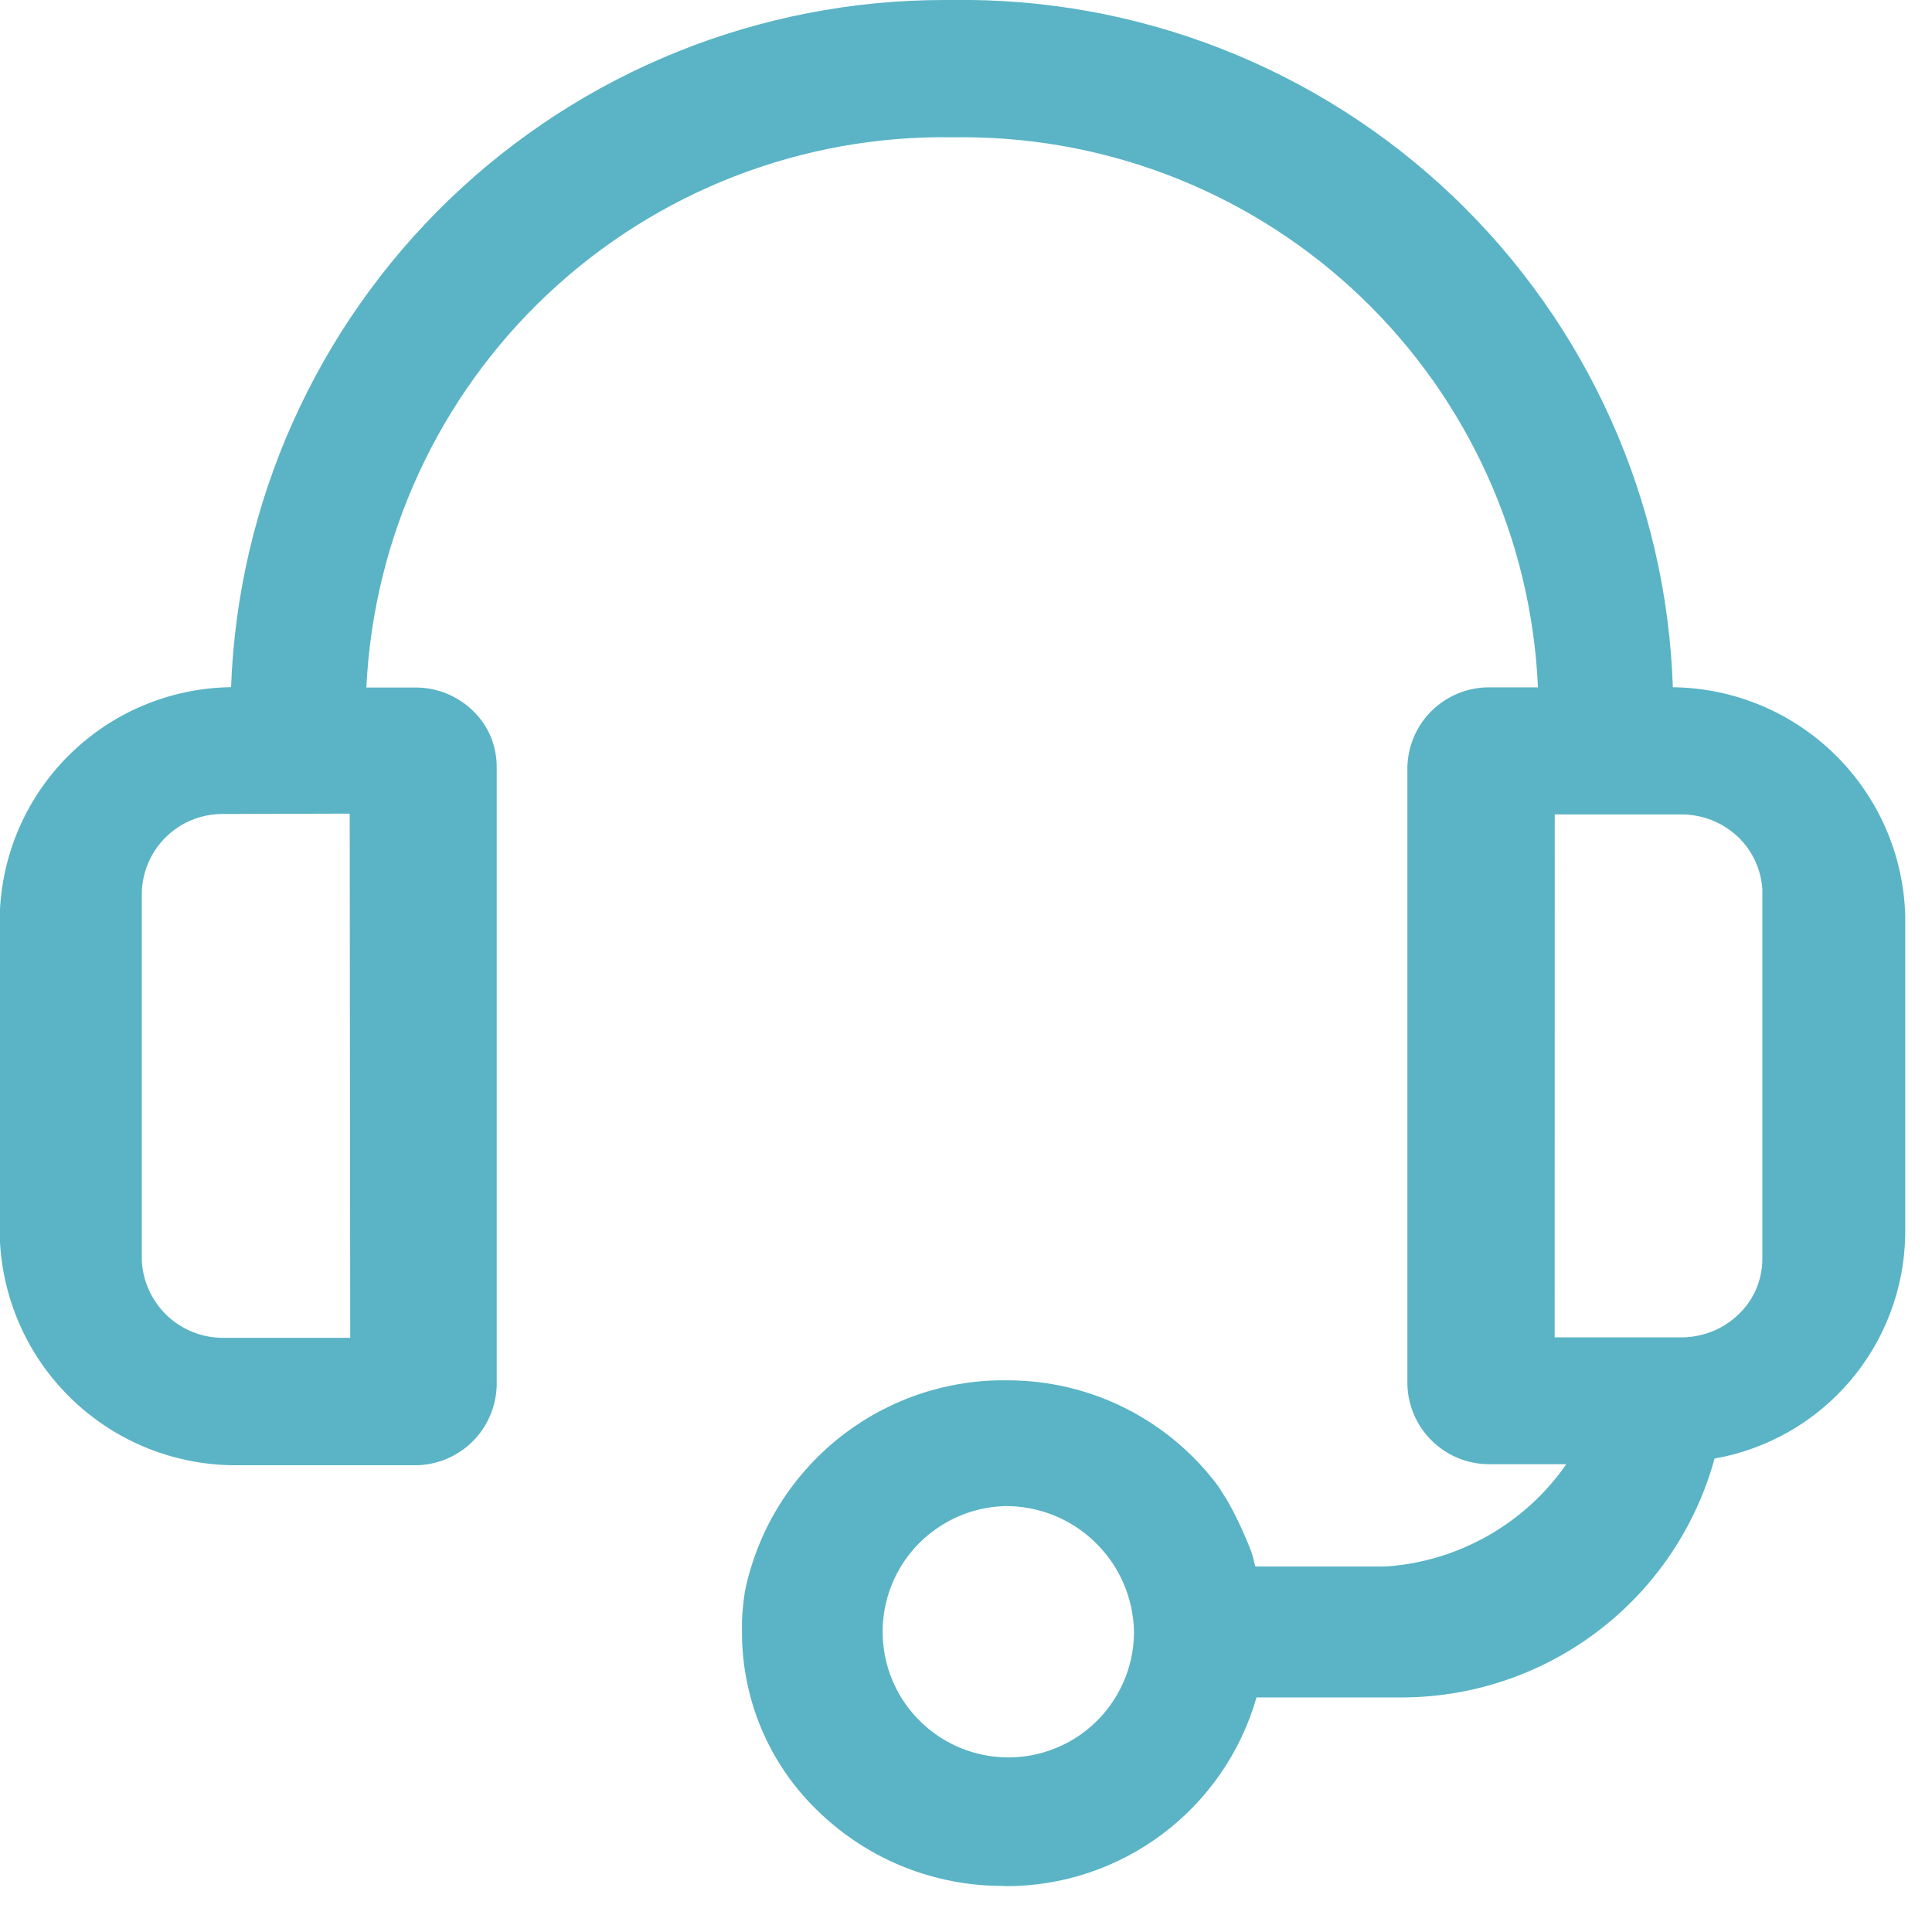 <svg width="22" height="22" viewBox="0 0 22 22" fill="none" xmlns="http://www.w3.org/2000/svg">
<path d="M19.019 7.946H18.935V7.864C18.834 5.786 17.938 3.827 16.432 2.392C14.925 0.957 12.925 0.156 10.845 0.156C8.764 0.156 6.764 0.957 5.257 2.392C3.751 3.827 2.855 5.786 2.754 7.864V7.946H2.67C2.005 7.949 1.367 8.21 0.892 8.674C0.416 9.139 0.14 9.77 0.121 10.435V14.068C0.137 14.738 0.416 15.375 0.897 15.841C1.378 16.307 2.024 16.565 2.694 16.56H4.726C4.938 16.561 5.141 16.479 5.293 16.332C5.445 16.185 5.534 15.984 5.539 15.772V8.739C5.539 8.528 5.456 8.326 5.307 8.176C5.159 8.026 4.957 7.941 4.746 7.939H4.054V7.857C4.136 6.111 4.887 4.463 6.152 3.256C7.417 2.05 9.098 1.376 10.847 1.376C12.595 1.376 14.276 2.05 15.54 3.256C16.805 4.463 17.557 6.111 17.639 7.857V7.939H16.964C16.752 7.937 16.548 8.019 16.396 8.166C16.244 8.314 16.156 8.515 16.151 8.727V15.762C16.156 15.974 16.245 16.175 16.397 16.322C16.549 16.469 16.753 16.551 16.965 16.549H18.046L17.985 16.668C17.743 17.038 17.419 17.348 17.037 17.571C16.655 17.794 16.227 17.925 15.785 17.953H14.209L14.191 17.893L14.17 17.816C14.161 17.775 14.15 17.735 14.136 17.696C14.078 17.544 14.011 17.396 13.936 17.252L13.913 17.21C13.901 17.185 13.887 17.161 13.872 17.138C13.847 17.093 13.82 17.056 13.794 17.012L13.782 16.992C13.516 16.633 13.169 16.341 12.77 16.14C12.37 15.938 11.929 15.833 11.482 15.833H11.375C10.721 15.845 10.091 16.079 9.588 16.497C9.085 16.915 8.74 17.492 8.61 18.133C8.593 18.237 8.582 18.342 8.578 18.447V18.495C8.578 18.532 8.571 18.569 8.571 18.606C8.602 19.288 8.874 19.936 9.339 20.435C9.804 20.934 10.431 21.252 11.109 21.331C11.787 21.41 12.47 21.245 13.037 20.867C13.604 20.488 14.019 19.92 14.206 19.264L14.223 19.203H15.794C16.61 19.242 17.415 19.001 18.075 18.519C18.735 18.037 19.21 17.344 19.421 16.554L19.434 16.501L19.489 16.492C20.067 16.395 20.593 16.099 20.975 15.655C21.357 15.212 21.572 14.648 21.582 14.062V10.424C21.56 9.759 21.28 9.129 20.802 8.667C20.323 8.204 19.684 7.946 19.019 7.946ZM4.104 9.146L4.111 15.354H2.547C2.276 15.357 2.015 15.255 1.819 15.068C1.623 14.881 1.508 14.625 1.499 14.354V10.172C1.501 9.9 1.611 9.639 1.804 9.447C1.998 9.255 2.26 9.148 2.532 9.148L4.104 9.146ZM11.43 20.129C11.126 20.119 10.831 20.02 10.582 19.844C10.334 19.668 10.143 19.422 10.033 19.138C9.923 18.854 9.899 18.544 9.964 18.247C10.029 17.949 10.181 17.677 10.399 17.465C10.618 17.253 10.894 17.11 11.194 17.054C11.493 16.998 11.803 17.032 12.084 17.15C12.364 17.269 12.603 17.468 12.771 17.722C12.94 17.976 13.03 18.273 13.03 18.578C13.023 18.996 12.851 19.393 12.551 19.684C12.251 19.975 11.848 20.135 11.43 20.129ZM20.188 10.288V14.327C20.187 14.462 20.16 14.596 20.108 14.72C20.056 14.845 19.979 14.958 19.883 15.053C19.787 15.148 19.673 15.223 19.548 15.274C19.423 15.325 19.289 15.351 19.154 15.35H17.584V9.15H19.142C19.413 9.149 19.675 9.252 19.872 9.438C19.97 9.53 20.048 9.64 20.102 9.763C20.157 9.886 20.186 10.019 20.188 10.153V10.285V10.288Z" fill="#5AB4C5"/>
<path d="M11.428 21.475C10.651 21.479 9.903 21.183 9.34 20.647C9.061 20.386 8.838 20.07 8.685 19.72C8.532 19.37 8.452 18.992 8.449 18.61V18.544C8.45 18.529 8.45 18.515 8.449 18.5V18.451C8.454 18.34 8.466 18.228 8.483 18.118C8.621 17.451 8.981 16.851 9.504 16.415C10.027 15.979 10.682 15.733 11.363 15.718H11.474C11.941 15.718 12.401 15.827 12.818 16.037C13.234 16.247 13.596 16.551 13.874 16.926L13.928 17.012C13.943 17.033 13.956 17.056 13.971 17.08C13.987 17.106 14.002 17.133 14.015 17.16L14.037 17.198C14.114 17.347 14.183 17.5 14.244 17.656C14.26 17.701 14.273 17.747 14.283 17.794L14.295 17.838H15.781C16.189 17.81 16.585 17.691 16.941 17.489C17.296 17.288 17.603 17.009 17.836 16.673H16.961C16.718 16.674 16.483 16.58 16.309 16.41C16.134 16.241 16.033 16.01 16.026 15.767V8.735C16.032 8.492 16.132 8.26 16.306 8.091C16.481 7.921 16.715 7.826 16.958 7.827H17.513C17.439 6.145 16.72 4.556 15.506 3.39C14.292 2.224 12.675 1.57 10.992 1.563H10.84C9.133 1.538 7.483 2.178 6.239 3.347C4.994 4.516 4.253 6.124 4.172 7.829H4.735C4.983 7.829 5.22 7.928 5.395 8.103C5.48 8.187 5.547 8.287 5.592 8.398C5.636 8.509 5.658 8.628 5.656 8.747V15.778C5.649 16.021 5.549 16.251 5.375 16.421C5.201 16.59 4.968 16.685 4.725 16.685H2.691C1.99 16.687 1.316 16.416 0.813 15.928C0.309 15.441 0.017 14.775 -0.003 14.075V10.435C0.012 9.743 0.295 9.085 0.787 8.598C1.278 8.111 1.939 7.834 2.631 7.825C2.709 5.723 3.6 3.733 5.115 2.273C6.63 0.814 8.652 -0.001 10.756 1.23968e-05H10.842C12.963 -0.031 15.01 0.772 16.545 2.235C18.08 3.699 18.979 5.706 19.049 7.826C19.741 7.833 20.402 8.108 20.896 8.593C21.389 9.078 21.676 9.735 21.695 10.426V14.066C21.684 14.676 21.462 15.263 21.066 15.727C20.67 16.191 20.125 16.503 19.524 16.609C19.308 17.396 18.838 18.089 18.187 18.581C17.536 19.073 16.74 19.336 15.924 19.329H14.308C14.13 19.95 13.755 20.495 13.239 20.883C12.723 21.271 12.095 21.48 11.449 21.478L11.428 21.475ZM11.373 15.956C10.748 15.97 10.147 16.196 9.666 16.595C9.186 16.994 8.854 17.544 8.725 18.156C8.71 18.255 8.7 18.356 8.695 18.456V18.564C8.694 18.579 8.694 18.593 8.695 18.608C8.698 18.958 8.772 19.303 8.912 19.624C9.052 19.944 9.256 20.233 9.511 20.472C10.03 20.965 10.719 21.238 11.434 21.234H11.457C12.055 21.236 12.637 21.041 13.113 20.68C13.589 20.318 13.934 19.81 14.093 19.234L14.133 19.084H15.929C16.696 19.091 17.444 18.844 18.055 18.38C18.666 17.917 19.106 17.264 19.306 16.523L19.338 16.396L19.467 16.371C20.018 16.28 20.52 15.999 20.885 15.577C21.25 15.154 21.456 14.617 21.467 14.059V10.421C21.448 9.787 21.182 9.185 20.726 8.743C20.27 8.302 19.66 8.056 19.025 8.058H18.825V7.858C18.733 5.806 17.853 3.869 16.368 2.449C14.884 1.029 12.909 0.237 10.855 0.237C8.801 0.237 6.826 1.029 5.342 2.449C3.857 3.869 2.977 5.806 2.885 7.858V8.058H2.685C2.051 8.058 1.442 8.307 0.988 8.75C0.534 9.193 0.271 9.796 0.256 10.43V14.061C0.275 14.698 0.543 15.303 1.001 15.746C1.46 16.189 2.074 16.435 2.711 16.432H4.742C4.922 16.433 5.095 16.363 5.224 16.238C5.353 16.114 5.429 15.944 5.435 15.764V8.735C5.437 8.648 5.421 8.561 5.388 8.48C5.356 8.398 5.307 8.325 5.245 8.263C5.115 8.136 4.941 8.064 4.76 8.063H3.95V7.863C4.022 6.087 4.784 4.409 6.075 3.187C7.366 1.965 9.083 1.295 10.86 1.32H11.016C12.768 1.328 14.45 2.013 15.71 3.231C16.969 4.45 17.709 6.108 17.775 7.859V8.059H16.975C16.795 8.058 16.621 8.128 16.492 8.253C16.363 8.378 16.287 8.549 16.282 8.729V15.762C16.288 15.943 16.365 16.114 16.496 16.239C16.627 16.363 16.801 16.432 16.982 16.43H18.259L18.107 16.723C17.855 17.111 17.516 17.436 17.116 17.67C16.717 17.904 16.269 18.042 15.807 18.073H14.132L14.068 17.845C14.059 17.808 14.048 17.77 14.037 17.733C13.98 17.588 13.915 17.446 13.842 17.308L13.82 17.267C13.807 17.241 13.795 17.221 13.783 17.199L13.702 17.072C13.447 16.726 13.114 16.444 12.731 16.249C12.347 16.055 11.923 15.953 11.493 15.952L11.373 15.956ZM11.429 20.251C11.101 20.241 10.783 20.134 10.515 19.944C10.248 19.754 10.042 19.489 9.924 19.183C9.805 18.877 9.779 18.543 9.85 18.222C9.92 17.902 10.083 17.609 10.319 17.381C10.555 17.152 10.853 16.998 11.175 16.938C11.498 16.878 11.831 16.914 12.133 17.042C12.436 17.17 12.694 17.384 12.875 17.658C13.056 17.932 13.153 18.253 13.153 18.581C13.145 19.031 12.959 19.459 12.636 19.772C12.313 20.085 11.879 20.257 11.429 20.251ZM11.429 17.151C11.148 17.161 10.877 17.254 10.649 17.418C10.42 17.581 10.245 17.808 10.145 18.07C10.045 18.332 10.024 18.618 10.085 18.892C10.146 19.166 10.286 19.416 10.489 19.611C10.691 19.806 10.946 19.937 11.222 19.988C11.498 20.039 11.783 20.008 12.041 19.898C12.3 19.789 12.52 19.605 12.675 19.371C12.83 19.137 12.913 18.863 12.913 18.582C12.909 18.39 12.869 18.202 12.792 18.026C12.716 17.85 12.605 17.692 12.467 17.559C12.33 17.426 12.167 17.321 11.989 17.251C11.811 17.181 11.62 17.147 11.429 17.15V17.151ZM4.229 15.478H2.546C2.244 15.48 1.953 15.364 1.735 15.156C1.517 14.947 1.388 14.662 1.376 14.36V10.174C1.379 9.87 1.501 9.58 1.717 9.365C1.933 9.151 2.224 9.031 2.528 9.03H4.221L4.229 15.478ZM2.529 9.269C2.289 9.27 2.059 9.364 1.888 9.533C1.718 9.701 1.619 9.929 1.615 10.169V14.354C1.626 14.592 1.73 14.817 1.903 14.981C2.076 15.145 2.307 15.236 2.545 15.234H3.988L3.982 9.265L2.529 9.269ZM19.15 15.469H17.463V9.035H19.144C19.445 9.033 19.736 9.148 19.955 9.356C20.064 9.459 20.152 9.583 20.213 9.72C20.273 9.858 20.306 10.006 20.309 10.156V14.335C20.311 14.481 20.284 14.626 20.229 14.762C20.174 14.897 20.093 15.02 19.99 15.124C19.783 15.336 19.503 15.461 19.207 15.475L19.15 15.469ZM17.703 15.229H19.151C19.275 15.228 19.397 15.203 19.512 15.155C19.626 15.107 19.729 15.037 19.816 14.948C19.897 14.867 19.961 14.77 20.004 14.664C20.047 14.557 20.069 14.444 20.068 14.329V10.129C20.055 9.901 19.955 9.686 19.79 9.529C19.615 9.364 19.384 9.273 19.144 9.274H17.704L17.703 15.229Z" fill="#5AB4C5"/>
</svg>
